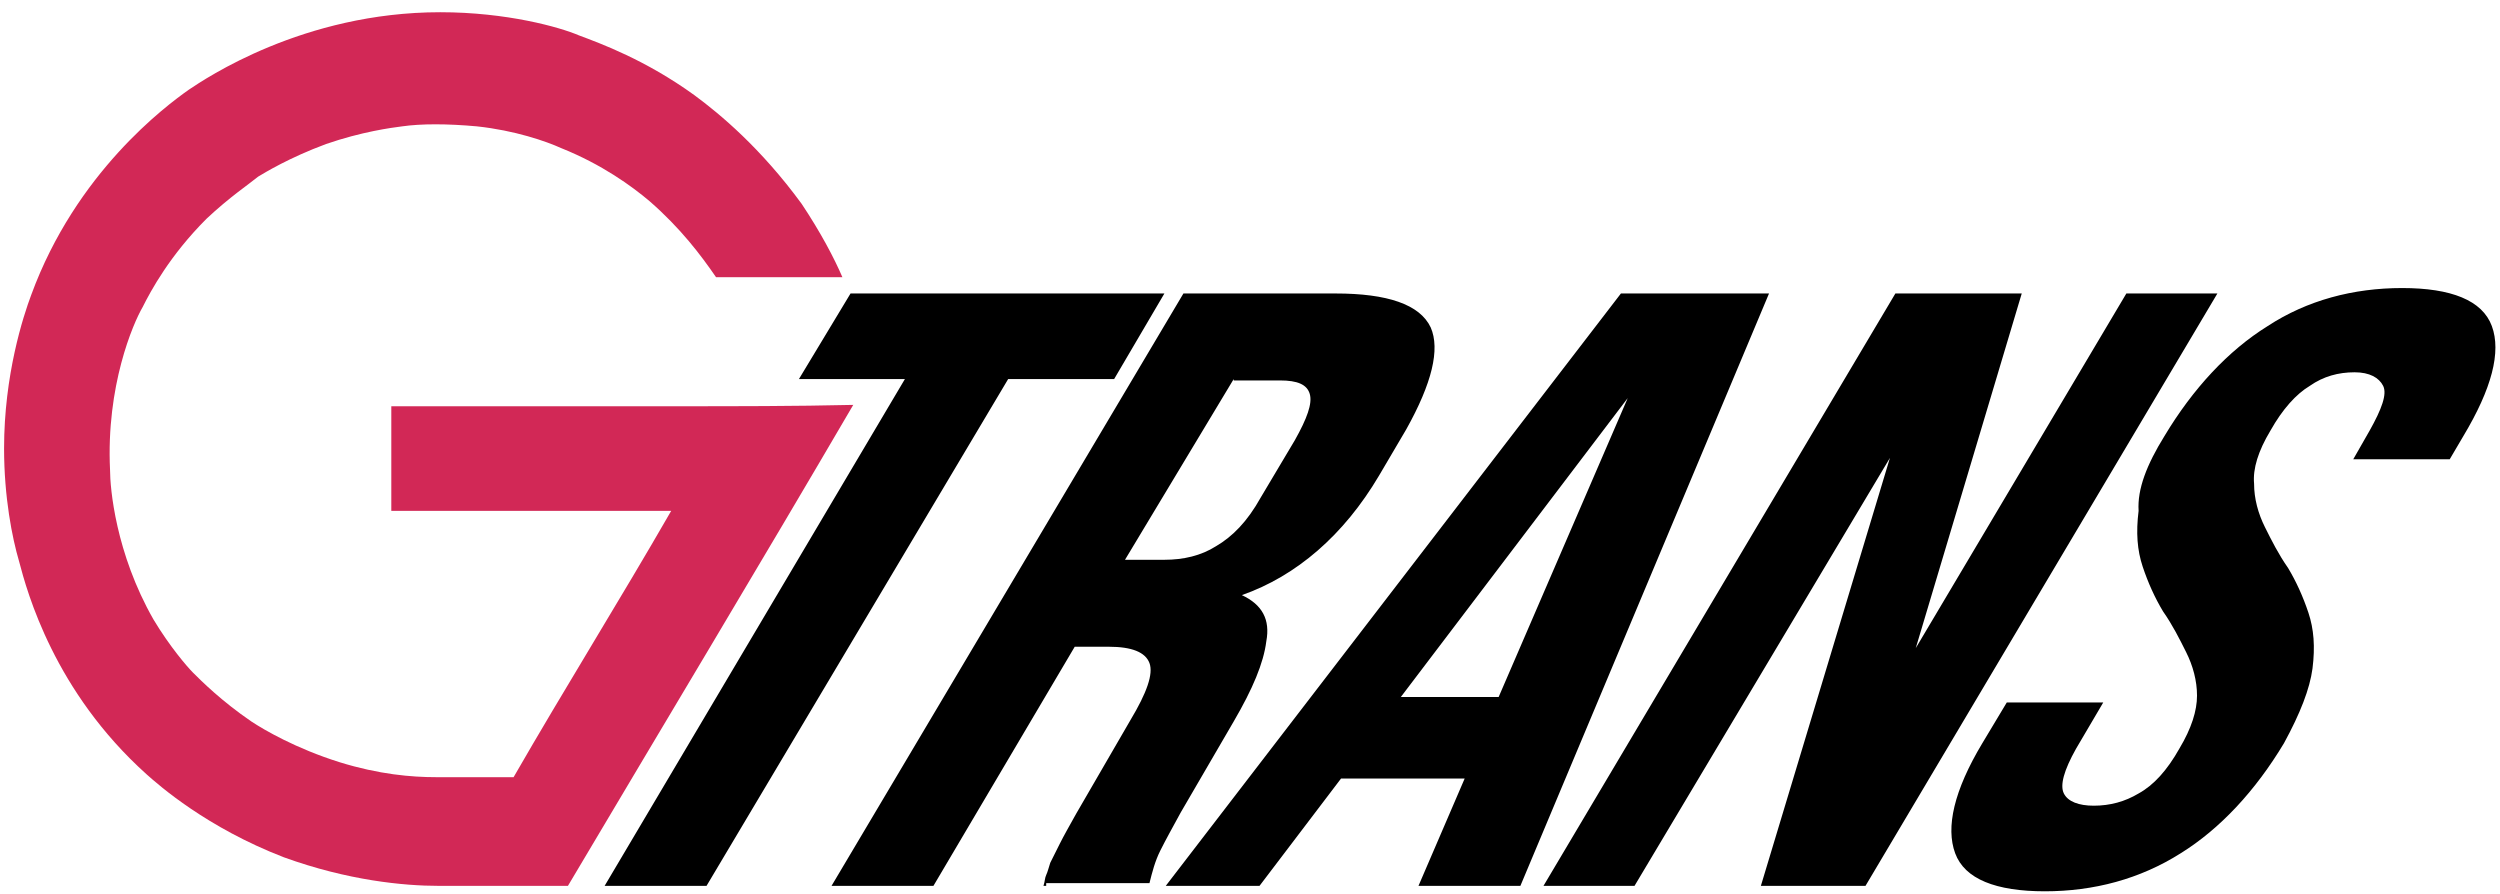 <?xml version="1.0" encoding="utf-8"?>
<!-- Generator: Adobe Illustrator 19.2.1, SVG Export Plug-In . SVG Version: 6.00 Build 0)  -->
<svg version="1.1" id="Слой_1" xmlns="http://www.w3.org/2000/svg" xmlns:xlink="http://www.w3.org/1999/xlink" x="0px" y="0px"
	 viewBox="0 0 184 65.8" style="enable-background:new 0 0 184 65.8;" xml:space="preserve">
<style type="text/css">
	.st0{fill:#D22856;}
</style>
<g>
	<path d="M62.6,21.6h23.1L82,27.9h-7.8L52,65.2h-7.5l22.1-37.3h-7.8L62.6,21.6z M76.8,65.2c0.1-0.3,0.1-0.6,0.2-0.8
		c0.1-0.2,0.2-0.6,0.3-0.9c0.2-0.4,0.4-0.8,0.7-1.4c0.3-0.6,0.7-1.3,1.2-2.2l4-6.9c1.2-2,1.7-3.4,1.4-4.2c-0.3-0.8-1.3-1.2-3-1.2
		h-2.5L68.7,65.2h-7.5l25.9-43.6h11.2c3.8,0,6.2,0.8,7,2.5c0.7,1.6,0.1,4.1-1.8,7.5l-2,3.4c-2.6,4.4-6.1,7.4-10.1,8.8
		c1.5,0.7,2.1,1.8,1.8,3.4c-0.2,1.6-1,3.5-2.4,5.9l-3.9,6.7c-0.6,1.1-1.1,2-1.5,2.8s-0.6,1.6-0.8,2.4H77v0.2H76.8z M90.8,27.9
		l-8,13.3h2.9c1.4,0,2.7-0.3,3.8-1c1.2-0.7,2.3-1.8,3.3-3.6l2.5-4.2c0.9-1.6,1.3-2.7,1.1-3.4c-0.2-0.7-0.9-1-2.2-1h-3.4V27.9z
		 M111.9,65.2h-7.5l3.4-7.9h-9.1l-6,7.9h-6.9l33.5-43.6h10.9L111.9,65.2z M103.1,51.3h7.2l9.5-22L103.1,51.3z M139.1,33.7
		l-18.8,31.5h-6.7l25.9-43.6h9.3L141,47.7l15.5-26.1h6.7l-25.9,43.6h-7.7L139.1,33.7z M159.3,32.1c2.1-3.5,4.7-6.3,7.6-8.1
		c2.9-1.9,6.3-2.8,9.9-2.8c3.6,0,5.9,0.9,6.6,2.8c0.7,1.9,0,4.6-2.1,8.1l-1,1.7h-7.1l1.2-2.1c0.9-1.6,1.3-2.7,1-3.3
		c-0.3-0.6-1-1-2.1-1c-1.2,0-2.3,0.3-3.3,1c-1,0.6-2,1.7-2.9,3.3c-0.9,1.5-1.3,2.8-1.2,3.9c0,1.1,0.3,2.2,0.8,3.2s1,2,1.7,3
		c0.6,1,1.1,2.1,1.5,3.3s0.5,2.5,0.3,4.1c-0.2,1.5-0.9,3.3-2.1,5.5c-2.1,3.5-4.7,6.3-7.6,8.1c-3,1.9-6.4,2.8-10,2.8
		s-5.9-0.9-6.6-2.8s-0.1-4.6,2-8.1l1.8-3h7.1l-2,3.4c-0.9,1.6-1.2,2.7-0.9,3.3s1.1,0.9,2.2,0.9c1.2,0,2.3-0.3,3.3-0.9
		c1.1-0.6,2.1-1.7,3-3.3c0.9-1.5,1.3-2.8,1.3-3.9s-0.3-2.2-0.8-3.2s-1-2-1.7-3c-0.6-1-1.1-2.1-1.5-3.3s-0.5-2.5-0.3-4.1
		C157.3,36,158,34.2,159.3,32.1z"/>
	<path class="st0" d="M49.8,29.9h-21c0,2.5,0,5.2,0,7.7c6.9,0,13.8,0,20.6,0c-3.8,6.6-7.8,13-11.6,19.6c-1.9,0-3.7,0-5.7,0
		c-1.8,0-4.2-0.2-7.1-1.1c-3.2-1-5.6-2.4-6.5-3c-2.2-1.5-3.7-3-4.3-3.6c-0.4-0.4-1.7-1.9-2.9-3.9c-2.8-4.9-3.2-9.7-3.2-11
		c-0.3-6.2,1.7-10.8,2.4-12c0.6-1.2,2-3.8,4.7-6.5c1.7-1.6,3.2-2.6,3.8-3.1c0.5-0.3,2.3-1.4,5-2.4c2.6-0.9,4.8-1.2,5.6-1.3
		c1.4-0.2,3.3-0.2,5.5,0c2.8,0.3,5.1,1.1,6.2,1.6c3,1.2,5.2,2.8,6.5,3.9c2.3,2,3.8,4,4.9,5.6c3.1,0,6.2,0,9.3,0
		c-0.6-1.4-1.6-3.3-3-5.4c-3-4.1-6-6.6-7.9-8c-3.6-2.6-6.9-3.8-8.5-4.4C41.2,2,37.3,0.9,32.4,0.9c-10.1,0-17.3,4.9-18.5,5.7
		c-1.7,1.2-8.3,6.1-11.6,15.1c-0.6,1.6-2,5.9-2,11.3c0,3.6,0.6,6.6,1.1,8.3C2,43.6,4,50.9,10.8,57c0.9,0.8,4.4,3.9,10.1,6.1
		c4.7,1.7,8.8,2.1,11.4,2.1c3.1,0,6.4,0,9.5,0c7-11.8,14.1-23.6,21-35.4C58.5,29.9,54.1,29.9,49.8,29.9z"/>
</g>
</svg>
